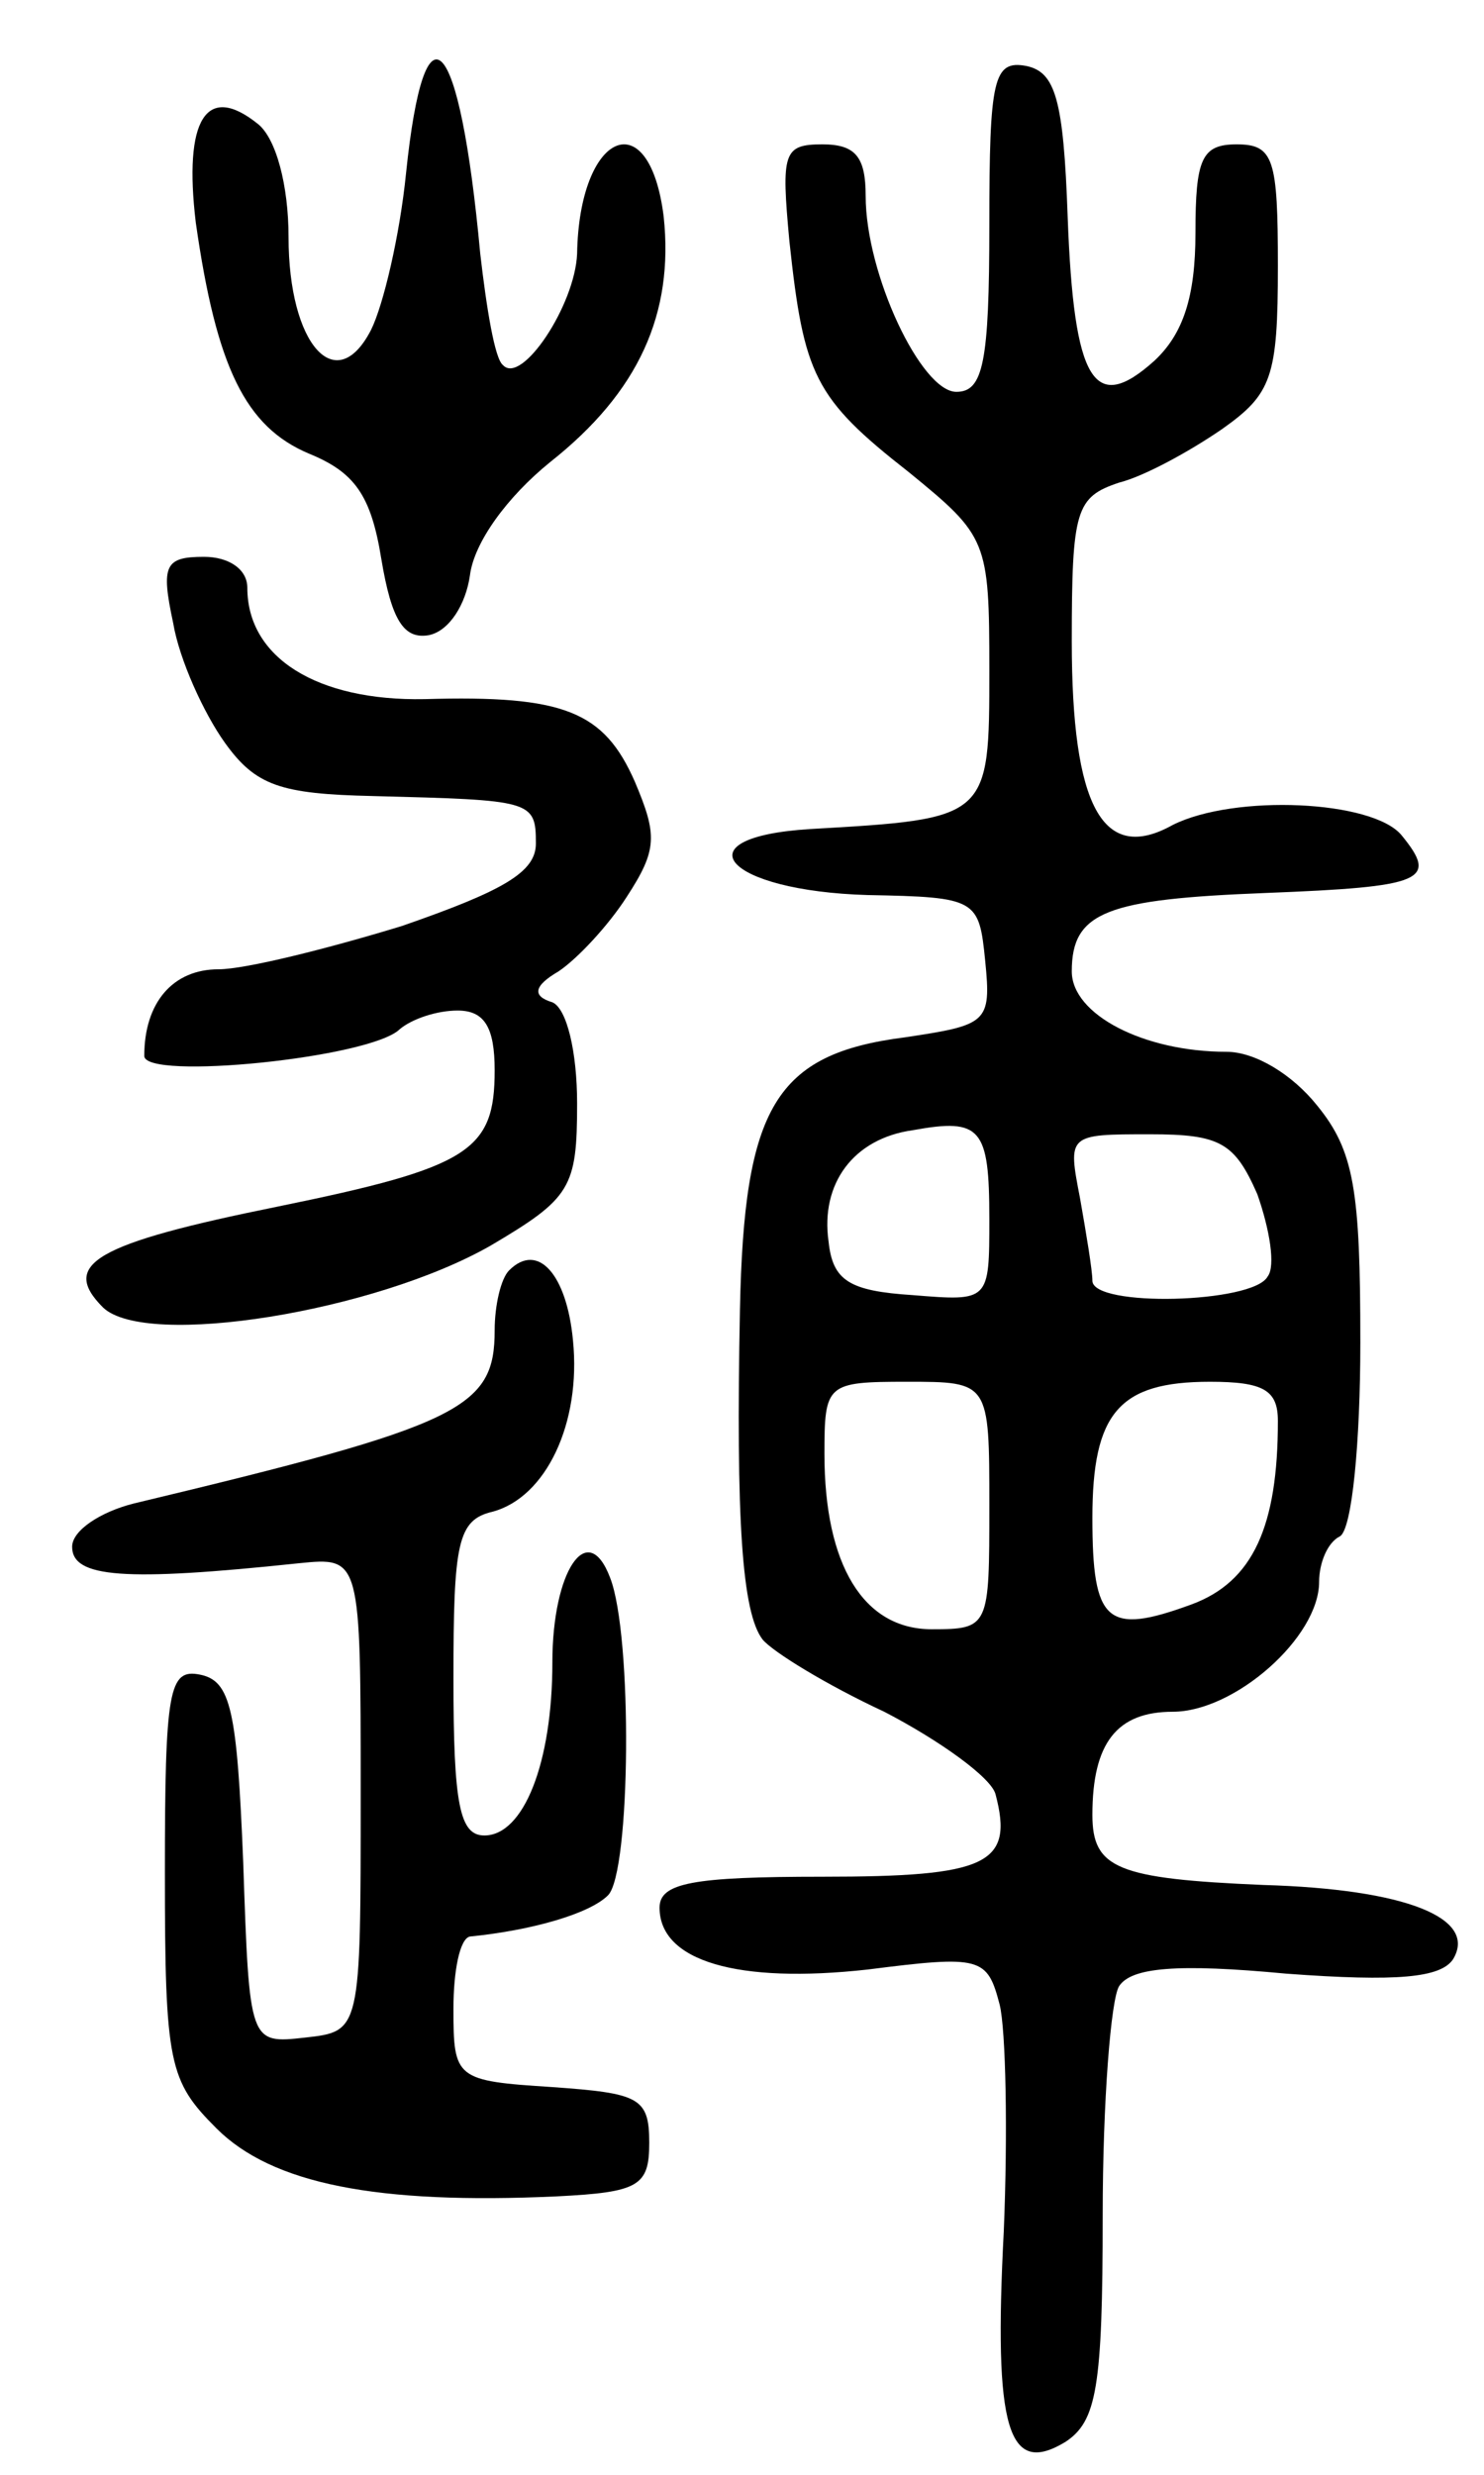 <svg version="1.0" xmlns="http://www.w3.org/2000/svg"
 width="72pt" height="120pt" viewBox="0 0 72 120"
 preserveAspectRatio="xMidYMid meet">
<g transform="translate(0,120) scale(0.1,-0.1)"
fill="#000000" stroke="none">
<path d="M197 1116 c-3 -30 -11 -64 -17 -76 -17 -33 -40 -7 -40 45 0 25 -6 48
-15 55 -25 20 -36 2 -30 -48 10 -70 24 -99 55 -112 22 -9 30 -20 35 -51 5 -30
11 -39 23 -37 10 2 18 15 20 29 2 16 18 38 39 55 43 34 60 72 55 119 -7 56
-41 41 -42 -18 -1 -25 -27 -64 -36 -54 -4 3 -8 28 -11 54 -10 108 -27 126 -36
39z"/>
<path d="M480 1091 c0 -67 -3 -81 -16 -81 -17 0 -44 57 -44 95 0 19 -5 25 -21
25 -19 0 -20 -4 -16 -47 7 -65 12 -76 58 -112 38 -31 39 -33 39 -96 0 -72 0
-72 -87 -77 -64 -4 -41 -30 28 -32 53 -1 54 -2 57 -32 3 -30 1 -31 -39 -37
-63 -8 -78 -34 -80 -132 -2 -102 1 -147 11 -160 5 -6 31 -22 59 -35 27 -14 52
-32 54 -40 9 -34 -4 -40 -84 -40 -63 0 -79 -3 -79 -15 0 -26 38 -37 101 -30
55 7 58 6 64 -17 3 -12 4 -62 2 -110 -5 -96 2 -119 30 -102 15 10 18 26 18
110 0 55 4 105 8 111 6 9 28 11 81 6 54 -4 75 -2 81 7 12 20 -23 34 -92 36
-71 3 -83 8 -83 34 0 35 12 50 39 50 30 0 71 36 71 63 0 9 4 19 10 22 6 3 10
46 10 94 0 74 -3 93 -21 115 -12 15 -30 26 -44 26 -40 0 -75 18 -75 39 0 29
17 35 94 38 77 3 84 6 66 28 -14 17 -81 20 -111 5 -34 -19 -49 9 -49 89 0 64
2 70 23 77 12 3 34 15 50 26 24 17 27 25 27 79 0 52 -2 59 -20 59 -17 0 -20
-7 -20 -43 0 -31 -6 -49 -20 -62 -29 -26 -39 -11 -42 70 -2 57 -6 70 -20 73
-16 3 -18 -6 -18 -77z m0 -482 c0 -40 0 -40 -37 -37 -31 2 -39 7 -41 26 -4 28
12 50 41 54 33 6 37 1 37 -43z m130 12 c6 -17 9 -35 5 -40 -7 -13 -85 -15 -85
-2 0 5 -3 23 -6 40 -6 31 -6 31 34 31 34 0 41 -4 52 -29z m-130 -151 c0 -59 0
-60 -28 -60 -33 0 -52 31 -52 85 0 34 1 35 40 35 40 0 40 0 40 -60z m140 41
c0 -51 -12 -78 -42 -89 -41 -15 -48 -9 -48 42 0 51 13 66 57 66 26 0 33 -4 33
-19z"/>
<path d="M84 898 c3 -18 15 -44 25 -58 15 -21 27 -25 72 -26 77 -2 79 -2 79
-23 0 -14 -16 -23 -65 -40 -36 -11 -76 -21 -89 -21 -22 0 -36 -16 -36 -42 0
-12 110 -1 124 13 6 5 18 9 28 9 13 0 18 -8 18 -29 0 -39 -12 -47 -105 -66
-89 -18 -106 -28 -85 -49 21 -20 132 -2 188 30 39 23 42 28 42 69 0 25 -5 46
-12 49 -10 3 -9 8 3 15 9 6 24 22 33 36 15 23 15 30 4 56 -15 34 -34 42 -102
40 -52 -1 -86 20 -86 54 0 9 -9 15 -21 15 -19 0 -21 -4 -15 -32z"/>
<path d="M247 584 c-4 -4 -7 -17 -7 -29 0 -38 -16 -46 -175 -84 -16 -4 -30
-13 -30 -21 0 -15 25 -17 110 -8 30 3 30 3 30 -112 0 -115 0 -115 -27 -118
-27 -3 -27 -3 -30 85 -3 74 -6 88 -21 91 -15 3 -17 -7 -17 -96 0 -93 2 -101
25 -124 27 -27 78 -37 165 -33 40 2 45 5 45 26 0 22 -5 24 -47 27 -47 3 -48 4
-48 38 0 18 3 34 8 35 30 3 58 11 67 20 11 11 12 126 1 154 -11 29 -28 3 -28
-41 0 -49 -14 -84 -33 -84 -12 0 -15 15 -15 76 0 66 2 77 19 81 26 7 43 43 39
83 -3 32 -17 48 -31 34z"/>
</g>
</svg>

